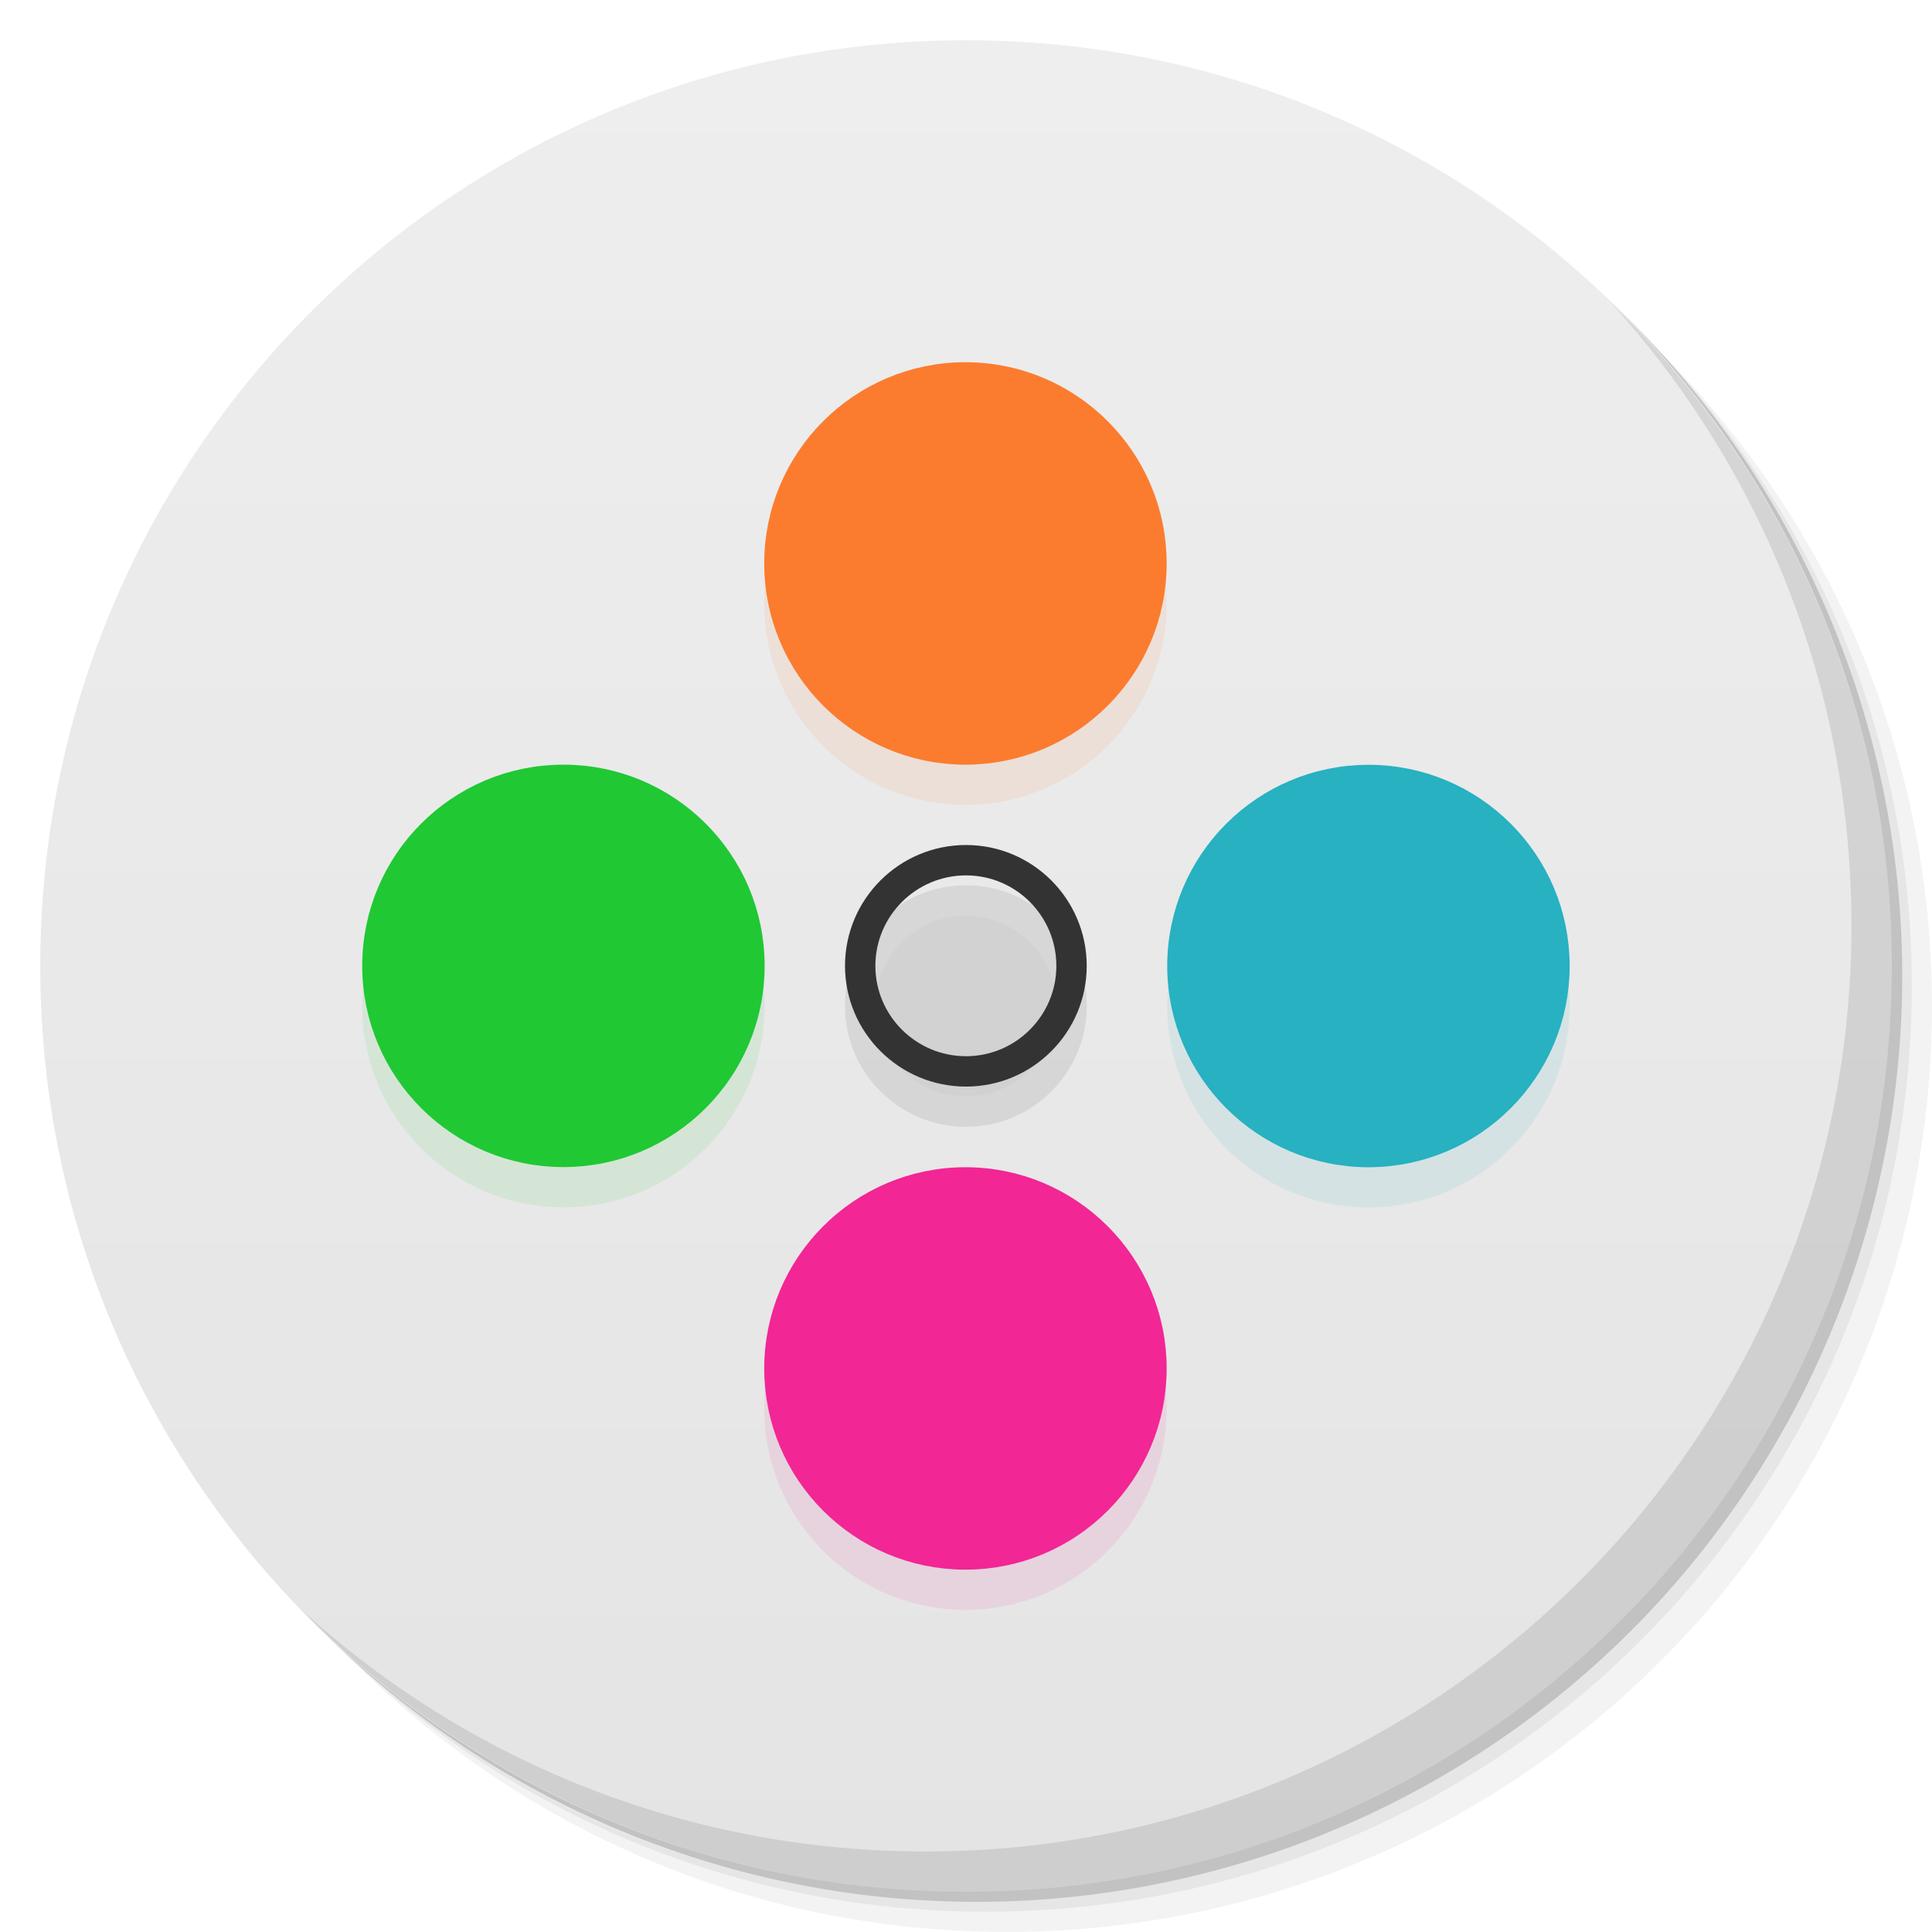 <svg viewBox="0 0 48 48"><defs><linearGradient id="linearGradient3764" x1="1" x2="47" gradientUnits="userSpaceOnUse" gradientTransform="matrix(0,-1,1,0,-1.5e-6,48)"><stop stop-color="#e4e4e4" stop-opacity="1"/><stop offset="1" stop-color="#eee" stop-opacity="1"/></linearGradient><clipPath id="clipPath-970139145"><g transform="translate(0,-1004.362)"><path d="m -24 13 c 0 1.105 -0.672 2 -1.5 2 -0.828 0 -1.5 -0.895 -1.5 -2 0 -1.105 0.672 -2 1.5 -2 0.828 0 1.5 0.895 1.5 2 z" transform="matrix(15.333,0,0,11.5,415,878.862)" fill="#1890d0"/></g></clipPath><clipPath id="clipPath-980723519"><g transform="translate(0,-1004.362)"><path d="m -24 13 c 0 1.105 -0.672 2 -1.5 2 -0.828 0 -1.5 -0.895 -1.5 -2 0 -1.105 0.672 -2 1.5 -2 0.828 0 1.5 0.895 1.5 2 z" transform="matrix(15.333,0,0,11.5,415,878.862)" fill="#1890d0"/></g></clipPath></defs><g><g transform="translate(0,-1004.362)"><path d="m 25 1006.36 c -12.703 0 -23 10.298 -23 23 0 6.367 2.601 12.12 6.781 16.281 4.085 3.712 9.514 5.969 15.469 5.969 12.703 0 23 -10.297 23 -23 0 -5.954 -2.256 -11.384 -5.969 -15.469 -4.165 -4.181 -9.914 -6.781 -16.281 -6.781 z m 16.281 6.781 c 3.854 4.113 6.219 9.637 6.219 15.719 0 12.703 -10.297 23 -23 23 -6.081 0 -11.606 -2.364 -15.719 -6.219 4.16 4.144 9.883 6.719 16.219 6.719 12.703 0 23 -10.297 23 -23 0 -6.335 -2.575 -12.06 -6.719 -16.219 z" opacity="0.05"/><path d="m 41.28 1013.14 c 3.712 4.085 5.969 9.514 5.969 15.469 0 12.703 -10.297 23 -23 23 -5.954 0 -11.384 -2.256 -15.469 -5.969 4.113 3.854 9.637 6.219 15.719 6.219 12.703 0 23 -10.297 23 -23 0 -6.081 -2.364 -11.606 -6.219 -15.719 z" opacity="0.1"/><path transform="matrix(15.333,0,0,11.5,415.25,879.112)" d="m -24 13 a 1.5 2 0 1 1 -3 0 1.5 2 0 1 1 3 0 z" opacity="0.2"/></g></g><g><path d="m 24 1 c 12.703 0 23 10.297 23 23 c 0 12.703 -10.297 23 -23 23 -12.703 0 -23 -10.297 -23 -23 0 -12.703 10.297 -23 23 -23 z" fill="url(#linearGradient3764)" fill-opacity="1"/></g><g/><g><g clip-path="url(#clipPath-970139145)"><g transform="translate(0,1)"><g opacity="0.1"><!-- color: #eeeeee --><g><path d="m 7.514 6.773 c 0 0.408 -0.332 0.74 -0.74 0.74 c -0.409 0 -0.742 -0.332 -0.742 -0.74 c 0 -0.409 0.333 -0.741 0.742 -0.741 c 0.408 0 0.74 0.332 0.74 0.741 m 0 0" transform="matrix(3.543,0,0,3.543,0,0)" stroke-opacity="1" fill="#000" stroke="#333" stroke-linejoin="round" stroke-linecap="round" stroke-width="0.213" stroke-miterlimit="4"/><path d="m 8.04 3.951 c 0 0.701 -0.569 1.27 -1.27 1.27 c -0.701 0 -1.27 -0.569 -1.27 -1.27 c 0 -0.701 0.569 -1.27 1.27 -1.27 c 0.701 0 1.27 0.569 1.27 1.27 m 0 0" transform="matrix(3.543,0,0,3.543,0,0)" stroke-opacity="1" fill="#000" fill-rule="nonzero" stroke="#fb7c2e" stroke-linejoin="round" fill-opacity="1" stroke-linecap="round" stroke-width="0.282" stroke-miterlimit="4"/><path d="m 5.221 6.773 c 0 0.701 -0.569 1.27 -1.27 1.27 c -0.701 0 -1.27 -0.569 -1.27 -1.27 c 0 -0.702 0.569 -1.27 1.27 -1.27 c 0.701 0 1.27 0.568 1.27 1.27 m 0 0" transform="matrix(3.543,0,0,3.543,0,0)" stroke-opacity="1" fill="#000" fill-rule="nonzero" stroke="#20c834" stroke-linejoin="round" fill-opacity="1" stroke-linecap="round" stroke-width="0.282" stroke-miterlimit="4"/><path d="m 8.04 9.596 c 0 0.702 -0.569 1.27 -1.27 1.27 c -0.701 0 -1.27 -0.568 -1.27 -1.27 c 0 -0.7 0.569 -1.27 1.27 -1.27 c 0.701 0 1.27 0.57 1.27 1.27 m 0 0" transform="matrix(3.543,0,0,3.543,0,0)" stroke-opacity="1" fill="#000" fill-rule="nonzero" stroke="#f22695" stroke-linejoin="round" fill-opacity="1" stroke-linecap="round" stroke-width="0.282" stroke-miterlimit="4"/><path d="m 10.866 6.774 c 0 0.7 -0.568 1.27 -1.27 1.27 c -0.7 0 -1.27 -0.57 -1.27 -1.27 c 0 -0.702 0.57 -1.27 1.27 -1.27 c 0.702 0 1.27 0.568 1.27 1.27 m 0 0" transform="matrix(3.543,0,0,3.543,0,0)" stroke-opacity="1" fill="#000" fill-rule="nonzero" stroke="#27b1c1" stroke-linejoin="round" fill-opacity="1" stroke-linecap="round" stroke-width="0.282" stroke-miterlimit="4"/></g></g></g></g></g><g><g clip-path="url(#clipPath-980723519)"><!-- color: #eeeeee --><g><path d="m 7.514 6.773 c 0 0.408 -0.332 0.74 -0.74 0.74 c -0.409 0 -0.742 -0.332 -0.742 -0.74 c 0 -0.409 0.333 -0.741 0.742 -0.741 c 0.408 0 0.74 0.332 0.74 0.741 m 0 0" transform="matrix(3.543,0,0,3.543,0,0)" stroke-opacity="1" fill="none" stroke="#333" stroke-linejoin="round" stroke-linecap="round" stroke-width="0.213" stroke-miterlimit="4"/><path d="m 8.04 3.951 c 0 0.701 -0.569 1.27 -1.27 1.27 c -0.701 0 -1.27 -0.569 -1.27 -1.27 c 0 -0.701 0.569 -1.27 1.27 -1.27 c 0.701 0 1.27 0.569 1.27 1.27 m 0 0" transform="matrix(3.543,0,0,3.543,0,0)" stroke-opacity="1" fill="#fb7c2e" fill-rule="nonzero" stroke="#fb7c2e" stroke-linejoin="round" fill-opacity="1" stroke-linecap="round" stroke-width="0.282" stroke-miterlimit="4"/><path d="m 5.221 6.773 c 0 0.701 -0.569 1.27 -1.27 1.27 c -0.701 0 -1.27 -0.569 -1.27 -1.27 c 0 -0.702 0.569 -1.27 1.27 -1.27 c 0.701 0 1.27 0.568 1.27 1.27 m 0 0" transform="matrix(3.543,0,0,3.543,0,0)" stroke-opacity="1" fill="#20c834" fill-rule="nonzero" stroke="#20c834" stroke-linejoin="round" fill-opacity="1" stroke-linecap="round" stroke-width="0.282" stroke-miterlimit="4"/><path d="m 8.04 9.596 c 0 0.702 -0.569 1.27 -1.27 1.27 c -0.701 0 -1.27 -0.568 -1.27 -1.27 c 0 -0.7 0.569 -1.27 1.27 -1.27 c 0.701 0 1.27 0.57 1.27 1.27 m 0 0" transform="matrix(3.543,0,0,3.543,0,0)" stroke-opacity="1" fill="#f22695" fill-rule="nonzero" stroke="#f22695" stroke-linejoin="round" fill-opacity="1" stroke-linecap="round" stroke-width="0.282" stroke-miterlimit="4"/><path d="m 10.866 6.774 c 0 0.7 -0.568 1.27 -1.27 1.27 c -0.7 0 -1.27 -0.57 -1.27 -1.27 c 0 -0.702 0.57 -1.27 1.27 -1.27 c 0.702 0 1.27 0.568 1.27 1.27 m 0 0" transform="matrix(3.543,0,0,3.543,0,0)" stroke-opacity="1" fill="#27b1c1" fill-rule="nonzero" stroke="#27b1c1" stroke-linejoin="round" fill-opacity="1" stroke-linecap="round" stroke-width="0.282" stroke-miterlimit="4"/></g></g></g><g><path d="m 40.03 7.531 c 3.712 4.084 5.969 9.514 5.969 15.469 0 12.703 -10.297 23 -23 23 c -5.954 0 -11.384 -2.256 -15.469 -5.969 4.178 4.291 10.01 6.969 16.469 6.969 c 12.703 0 23 -10.298 23 -23 0 -6.462 -2.677 -12.291 -6.969 -16.469 z" opacity="0.1"/></g></svg>